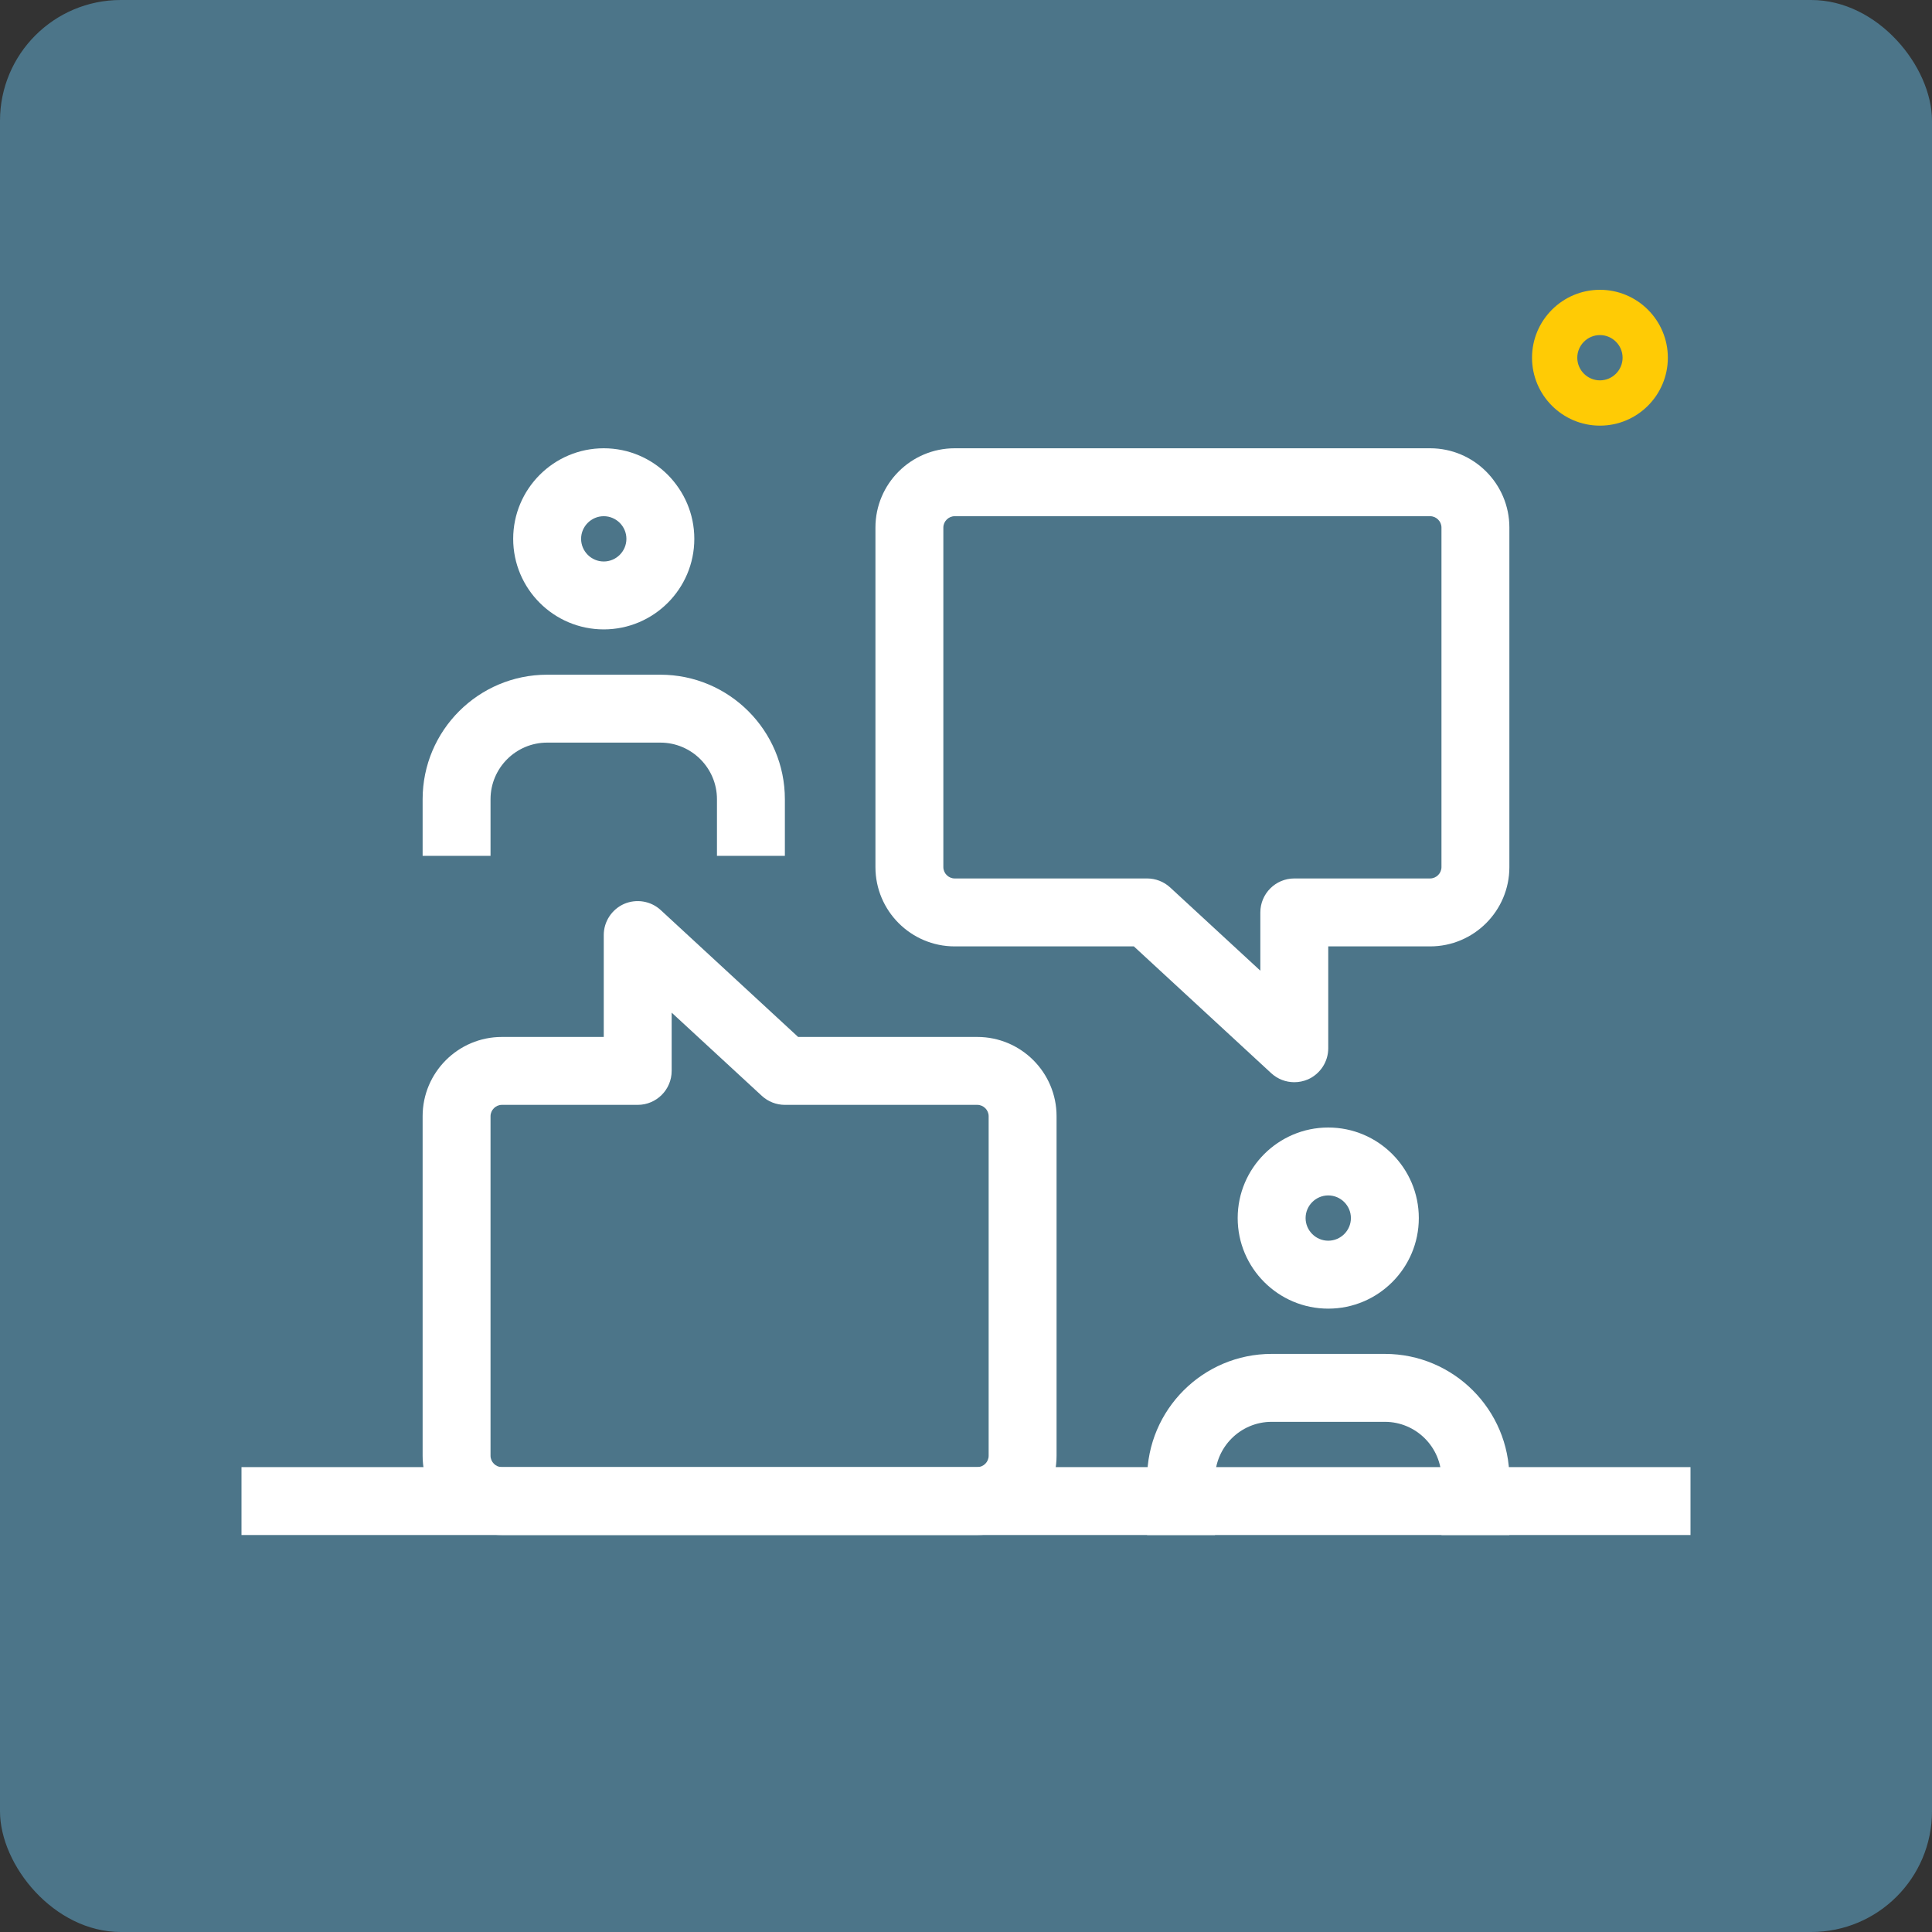 <svg width="80" height="80" viewBox="0 0 80 80" fill="none" xmlns="http://www.w3.org/2000/svg">
<rect x="0" y="0" width="80" height="80" fill="#333333" stroke="none"/>
<rect width="80" height="80" rx="5" fill="#4C7589"/>
<path d="M66.25 17.625C64.699 17.625 63.438 16.363 63.438 14.812C63.438 13.262 64.699 12 66.25 12C67.801 12 69.062 13.262 69.062 14.812C69.062 16.363 67.801 17.625 66.25 17.625ZM66.25 13.875C65.734 13.875 65.312 14.297 65.312 14.812C65.312 15.328 65.734 15.75 66.25 15.75C66.766 15.75 67.188 15.328 67.188 14.812C67.188 14.297 66.766 13.875 66.25 13.875Z" fill="#FFCB05"/>
<path d="M40.469 63.562H20.781C18.972 63.562 17.5 62.091 17.5 60.281V46.219C17.5 44.409 18.972 42.938 20.781 42.938H25V38.719C25 38.16 25.332 37.656 25.842 37.429C26.352 37.209 26.95 37.305 27.361 37.686L33.049 42.938H40.469C42.278 42.938 43.75 44.409 43.75 46.219V60.281C43.75 62.091 42.278 63.562 40.469 63.562ZM20.781 45.75C20.526 45.75 20.312 45.964 20.312 46.219V60.281C20.312 60.536 20.526 60.75 20.781 60.75H40.469C40.724 60.75 40.938 60.536 40.938 60.281V46.219C40.938 45.964 40.724 45.75 40.469 45.75H32.5C32.148 45.75 31.806 45.617 31.546 45.377L27.812 41.931V44.344C27.812 45.12 27.183 45.75 26.406 45.75H20.781Z" fill="white"/>
<path d="M53.594 44.812C53.247 44.812 52.906 44.685 52.639 44.439L46.951 39.188H39.531C37.722 39.188 36.25 37.716 36.25 35.906V21.844C36.25 20.034 37.722 18.562 39.531 18.562H59.219C61.028 18.562 62.5 20.034 62.5 21.844V35.906C62.5 37.716 61.028 39.188 59.219 39.188H55V43.406C55 43.965 54.668 44.469 54.158 44.696C53.976 44.773 53.785 44.812 53.594 44.812ZM39.531 21.375C39.276 21.375 39.062 21.589 39.062 21.844V35.906C39.062 36.161 39.276 36.375 39.531 36.375H47.5C47.852 36.375 48.194 36.508 48.454 36.748L52.188 40.194V37.781C52.188 37.005 52.818 36.375 53.594 36.375H59.219C59.474 36.375 59.688 36.161 59.688 35.906V21.844C59.688 21.589 59.474 21.375 59.219 21.375H39.531Z" fill="white"/>
<path d="M55 54.188C52.932 54.188 51.25 52.506 51.25 50.438C51.25 48.369 52.932 46.688 55 46.688C57.068 46.688 58.75 48.369 58.75 50.438C58.75 52.506 57.068 54.188 55 54.188ZM55 49.5C54.484 49.5 54.062 49.922 54.062 50.438C54.062 50.953 54.484 51.375 55 51.375C55.516 51.375 55.938 50.953 55.938 50.438C55.938 49.922 55.516 49.5 55 49.5Z" fill="white"/>
<path d="M62.5 63.562H59.688V61.219C59.688 59.927 58.636 58.875 57.344 58.875H52.656C51.364 58.875 50.312 59.927 50.312 61.219V63.562H47.5V61.219C47.5 58.374 49.812 56.062 52.656 56.062H57.344C60.188 56.062 62.5 58.374 62.5 61.219V63.562Z" fill="white"/>
<path d="M25 26.062C22.932 26.062 21.25 24.381 21.25 22.312C21.25 20.244 22.932 18.562 25 18.562C27.068 18.562 28.75 20.244 28.75 22.312C28.75 24.381 27.068 26.062 25 26.062ZM25 21.375C24.484 21.375 24.062 21.797 24.062 22.312C24.062 22.828 24.484 23.25 25 23.25C25.516 23.25 25.938 22.828 25.938 22.312C25.938 21.797 25.516 21.375 25 21.375Z" fill="white"/>
<path d="M32.5 35.438H29.688V33.094C29.688 31.802 28.636 30.75 27.344 30.75H22.656C21.364 30.75 20.312 31.802 20.312 33.094V35.438H17.5V33.094C17.5 30.249 19.812 27.938 22.656 27.938H27.344C30.188 27.938 32.5 30.249 32.5 33.094V35.438Z" fill="white"/>
<path d="M10 60.75H70V63.562H10V60.75Z" fill="white"/>
</svg>
